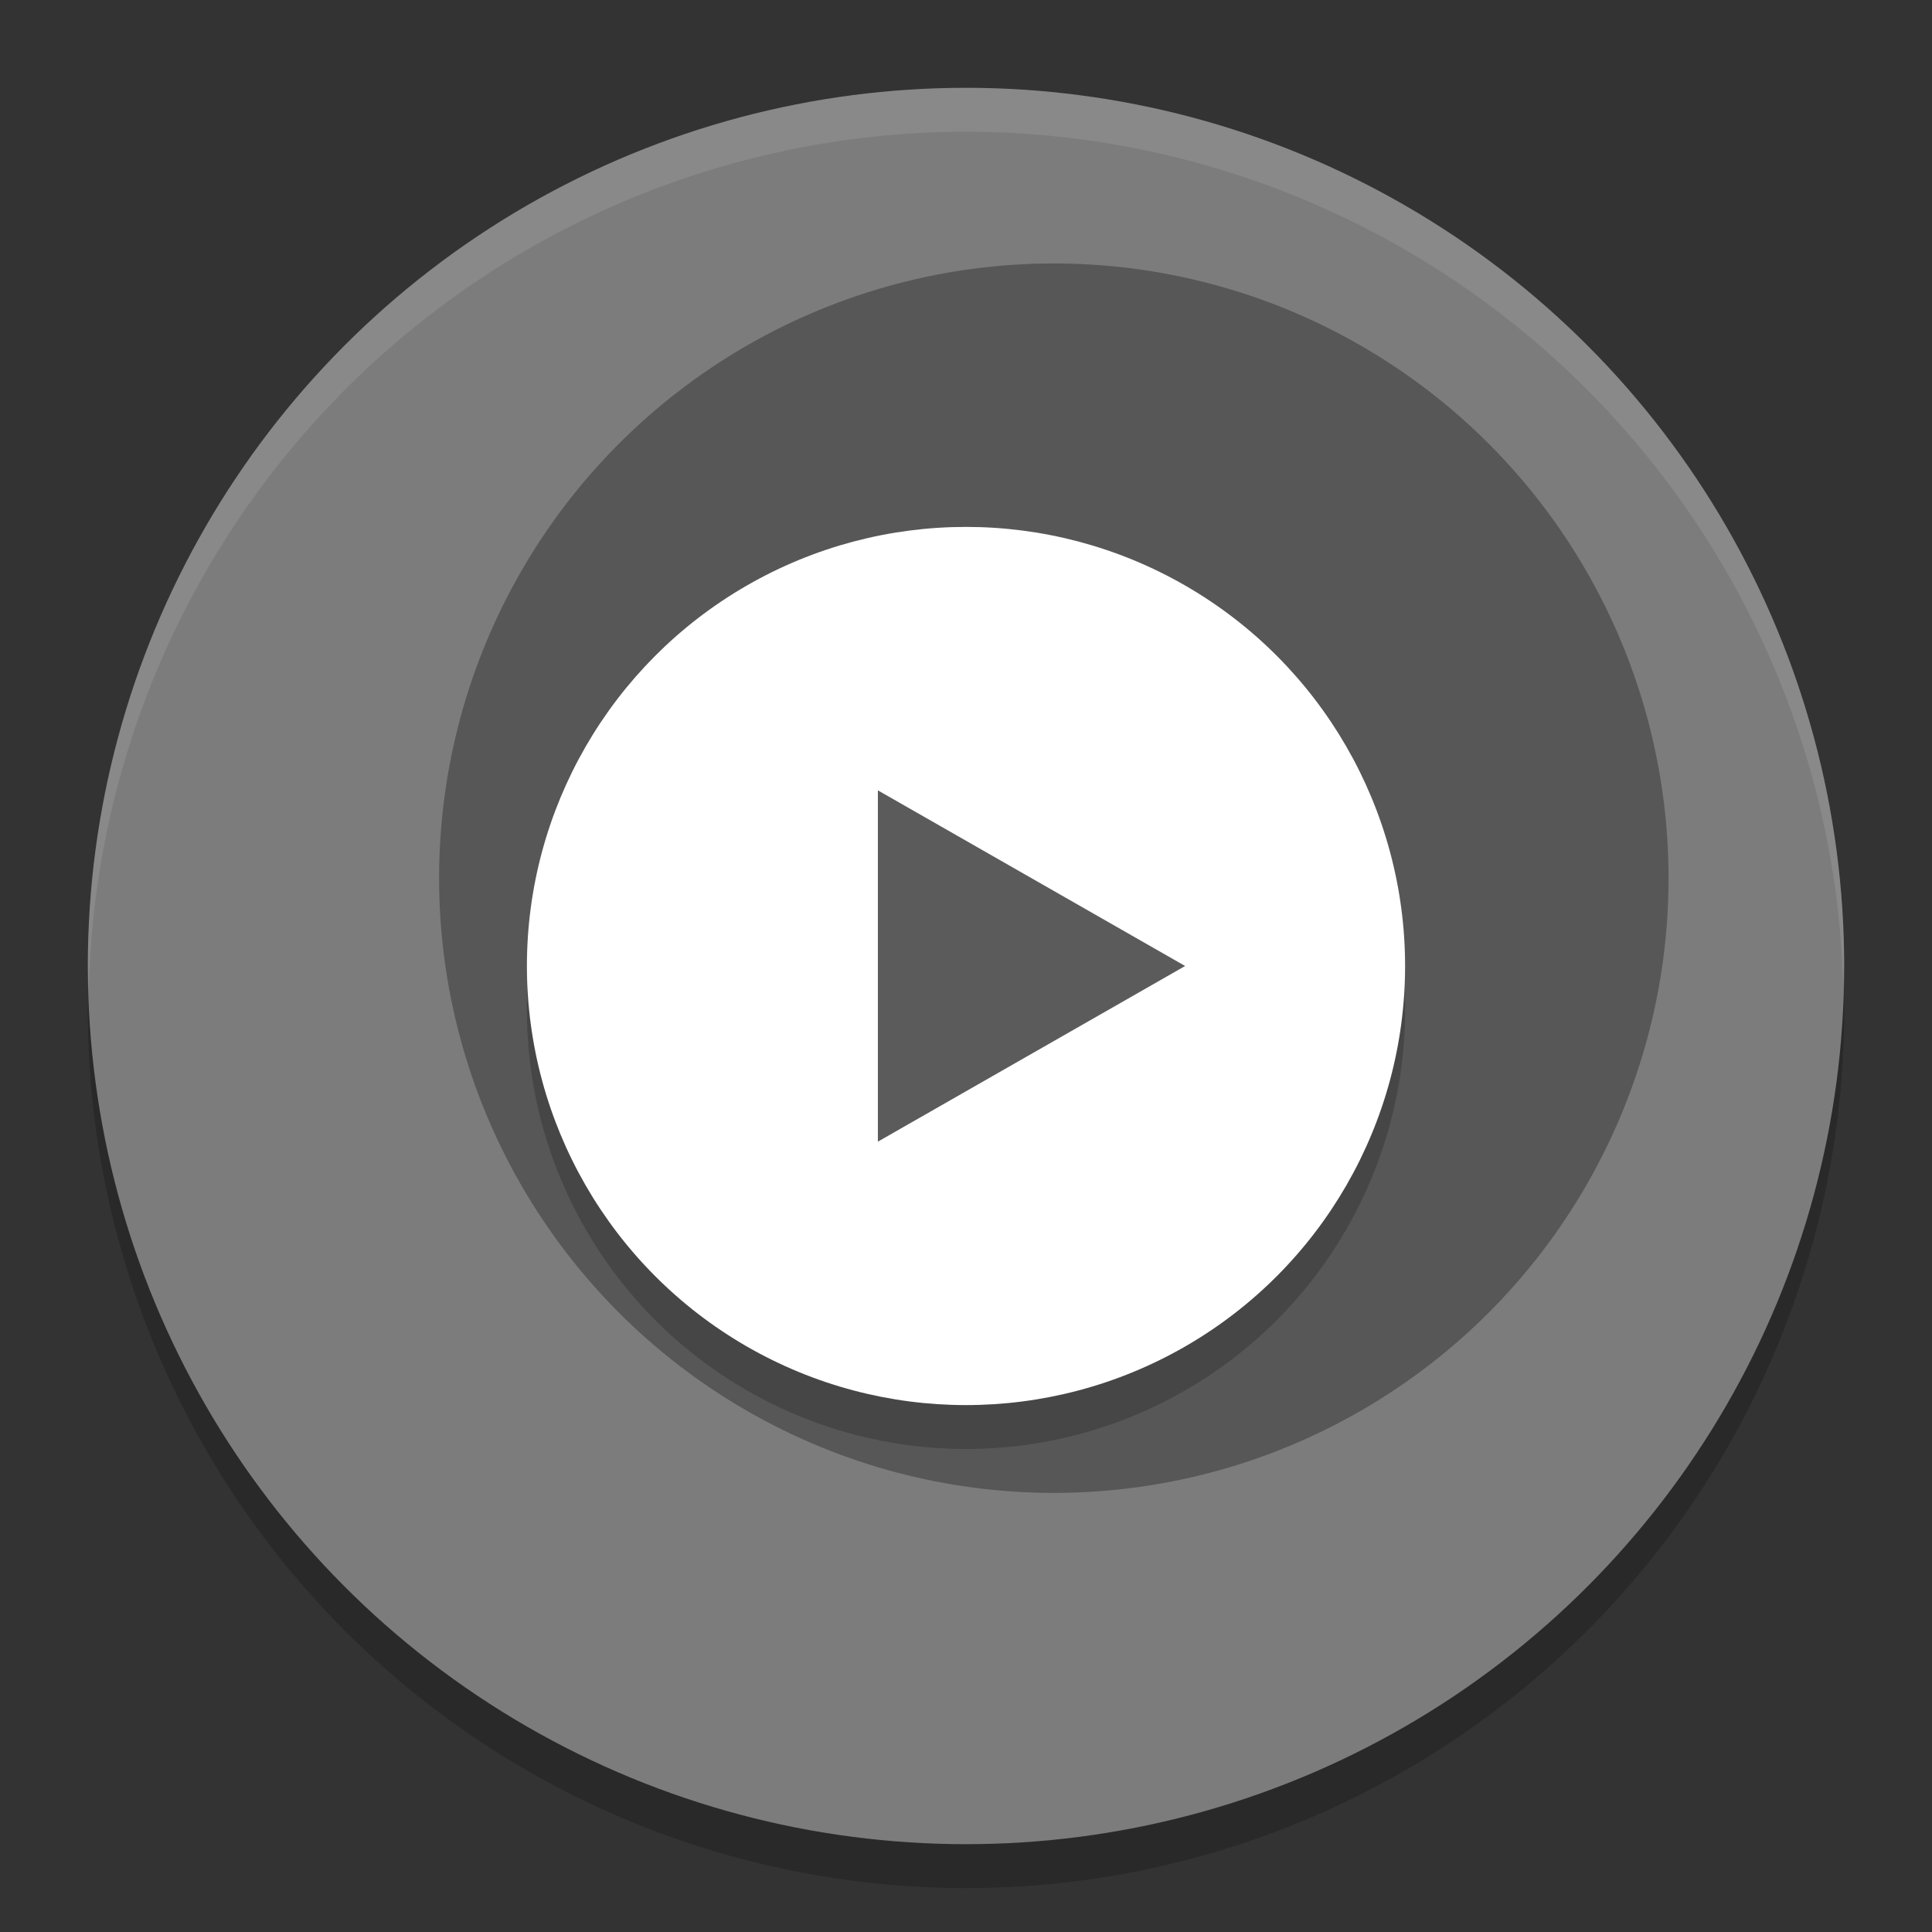 <svg width="22" height="22" version="1" xmlns="http://www.w3.org/2000/svg">
 <rect width="100%" height="100%" fill="#333333" stroke="none"/>
 <circle cx="11" cy="11.5" r="10" style="opacity:.2"/>
 <circle cx="11" cy="11" r="10" style="fill:#7c7c7c"/>
 <circle cx="12" cy="10" r="7" style="opacity:.3"/>
 <circle cx="11" cy="11.5" r="5" style="opacity:.2"/>
 <circle cx="11" cy="11" r="5" style="fill:#ffffff"/>
 <path transform="matrix(.505 0 0 .5 -.218 -1.329)" d="m27.155 24.658-3.464 2-3.464 2v-4-4l3.464 2z" style="fill:#5b5b5b"/>
 <path d="M 11,1 A 10,10 0 0 0 1,11 10,10 0 0 0 1.011,11.291 10,10 0 0 1 11,1.5 10,10 0 0 1 20.989,11.209 10,10 0 0 0 21,11 10,10 0 0 0 11,1 Z" style="fill:#ffffff;opacity:.1"/>
</svg>
